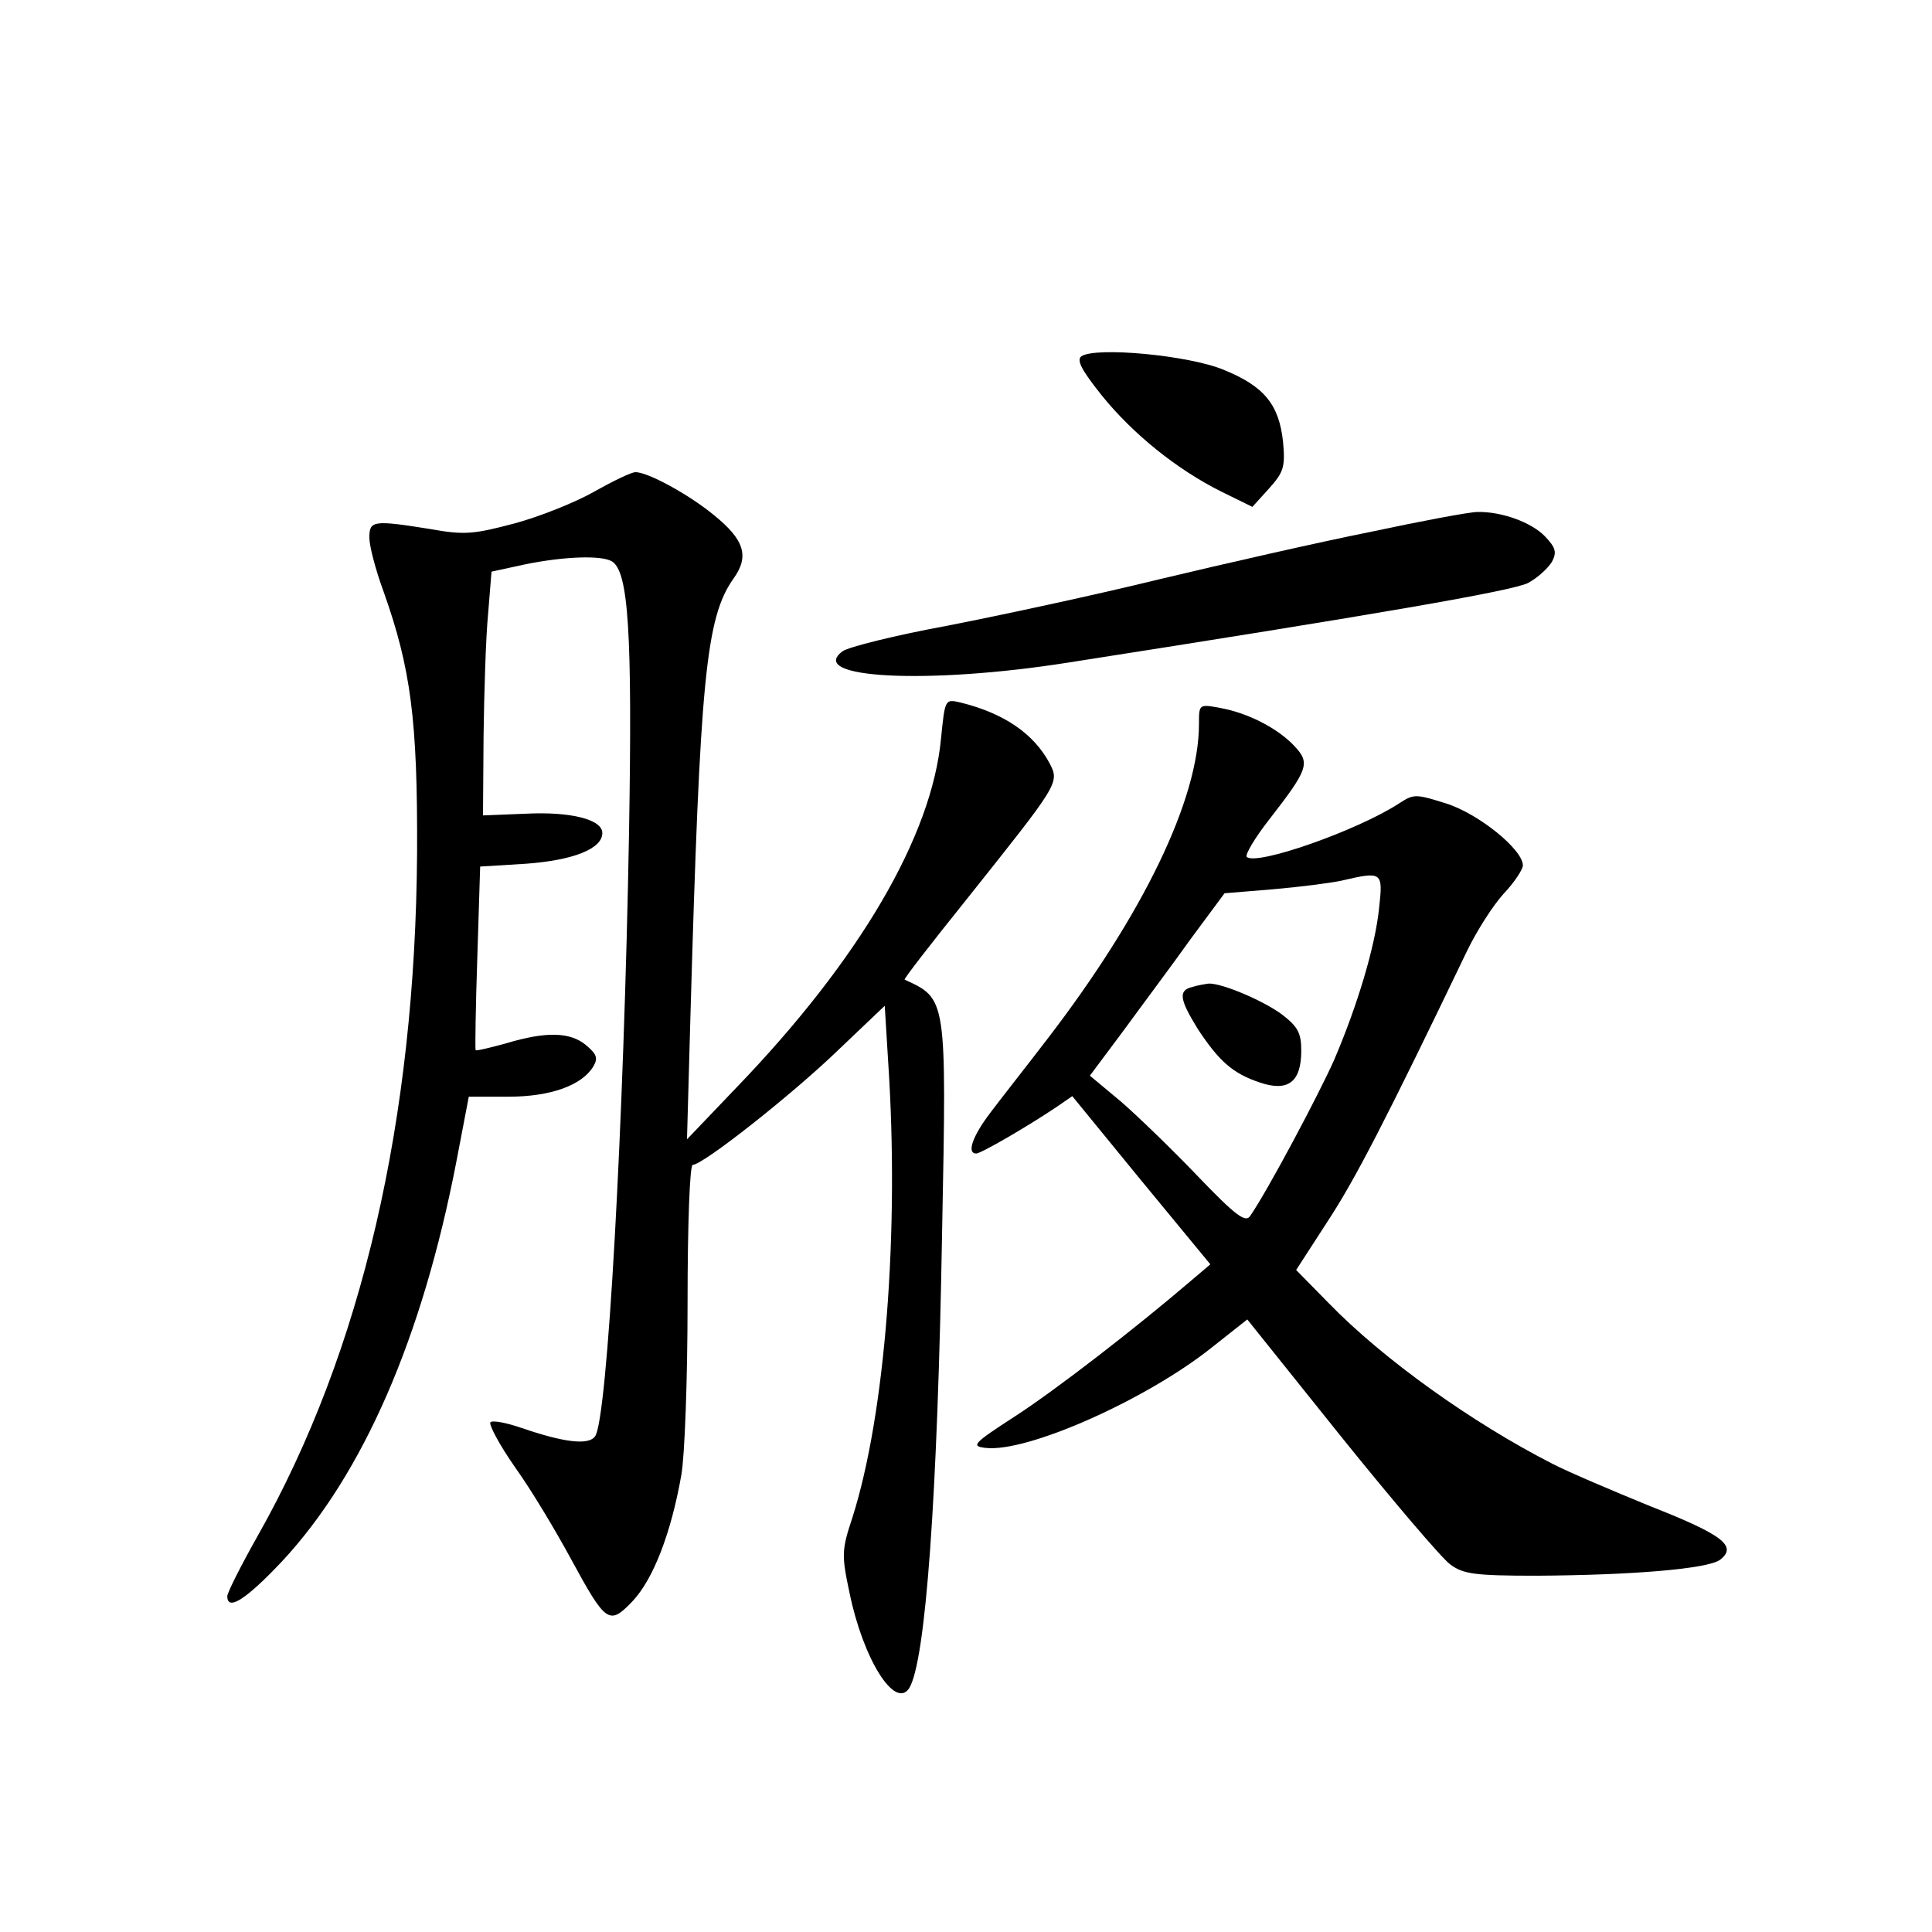 <?xml version="1.0" standalone="no"?>
<!DOCTYPE svg PUBLIC "-//W3C//DTD SVG 20010904//EN"
 "http://www.w3.org/TR/2001/REC-SVG-20010904/DTD/svg10.dtd">
<svg version="1.0" xmlns="http://www.w3.org/2000/svg"
 width="340pt" height="340pt" viewBox="0 0 340 340"
 preserveAspectRatio="xMidYMid meet">
<g transform="translate(0,340) scale(0.1,-0.1)"
fill="#000000" stroke="none">
<path d="M1903 2773 c-9 -7 1 -25 36 -69 55 -68 132 -130 210 -169 l55 -27 29
32 c26 29 29 38 25 82 -7 66 -33 98 -104 127 -62 26 -226 41 -251 24z"/>
<path d="M1046 2535 c-33 -19 -96 -44 -140 -56 -72 -19 -88 -21 -149 -10 -100
16 -107 15 -107 -15 0 -15 11 -57 25 -95 48 -135 60 -226 59 -459 -3 -471 -97
-878 -280 -1202 -30 -53 -54 -101 -54 -107 0 -27 33 -6 97 62 142 153 246 392
306 702 l22 115 70 0 c74 0 129 20 149 53 9 15 6 22 -13 38 -28 23 -70 24
-140 3 -29 -8 -54 -14 -54 -12 -1 2 0 75 3 163 l5 160 81 5 c82 6 134 26 134
54 0 24 -56 38 -135 34 l-75 -3 1 140 c1 77 4 174 8 215 l6 74 60 13 c69 14
134 16 152 5 29 -18 36 -124 30 -477 -9 -510 -38 -1037 -60 -1063 -12 -16 -56
-10 -129 15 -26 9 -51 14 -55 10 -3 -4 16 -40 44 -80 28 -39 71 -111 97 -159
63 -116 68 -119 110 -75 36 39 67 119 85 221 6 33 11 169 11 303 0 140 4 243
9 243 18 0 174 123 255 201 l83 79 6 -98 c20 -299 -5 -621 -63 -803 -19 -57
-19 -66 -5 -132 24 -117 80 -206 105 -168 29 47 50 336 58 806 8 410 8 407
-66 441 -2 1 47 64 108 140 164 206 165 206 147 241 -28 52 -80 88 -158 107
-26 6 -26 5 -33 -64 -16 -171 -143 -389 -361 -615 l-86 -90 6 215 c17 595 27
703 76 772 28 39 19 68 -34 111 -46 38 -119 77 -139 76 -7 0 -40 -16 -72 -34z"/>
<path d="M2412 2464 c-90 -18 -257 -56 -370 -83 -114 -28 -282 -64 -374 -82
-93 -17 -176 -38 -185 -45 -65 -48 150 -59 397 -20 544 85 781 126 809 140 17
9 35 26 42 37 9 17 7 25 -12 45 -24 25 -77 44 -119 43 -14 0 -99 -16 -188 -35z"/>
<path d="M2110 2126 c0 -132 -98 -335 -268 -556 -36 -47 -81 -104 -99 -128
-32 -42 -42 -72 -25 -72 8 0 88 46 143 83 l26 18 121 -148 122 -148 -33 -28
c-98 -84 -239 -193 -310 -239 -74 -48 -79 -53 -53 -56 73 -9 284 85 399 177
l62 49 165 -206 c91 -113 177 -214 192 -225 23 -17 42 -20 152 -20 169 1 301
12 323 28 31 24 5 44 -122 94 -66 27 -144 60 -173 75 -141 72 -298 184 -394
283 l-57 58 55 85 c48 73 102 177 246 477 17 35 45 79 64 100 19 20 34 43 34
50 0 28 -78 91 -135 109 -54 17 -57 17 -83 0 -74 -48 -251 -110 -268 -94 -3 4
14 33 39 65 70 90 73 100 45 130 -29 31 -81 58 -130 67 -38 7 -38 7 -38 -28z
m317 -324 c-7 -68 -38 -171 -79 -267 -27 -61 -118 -232 -148 -275 -8 -12 -25
0 -93 71 -45 47 -106 106 -135 131 l-54 45 59 79 c32 44 86 116 118 161 l60
81 85 7 c47 4 101 11 120 15 73 17 74 16 67 -48z"/>
<path d="M2098 1663 c-25 -6 -22 -22 10 -74 37 -56 61 -78 109 -94 50 -17 73
1 73 56 0 31 -6 42 -33 63 -33 25 -109 57 -131 55 -6 -1 -19 -3 -28 -6z"/>
</g>
</svg>

